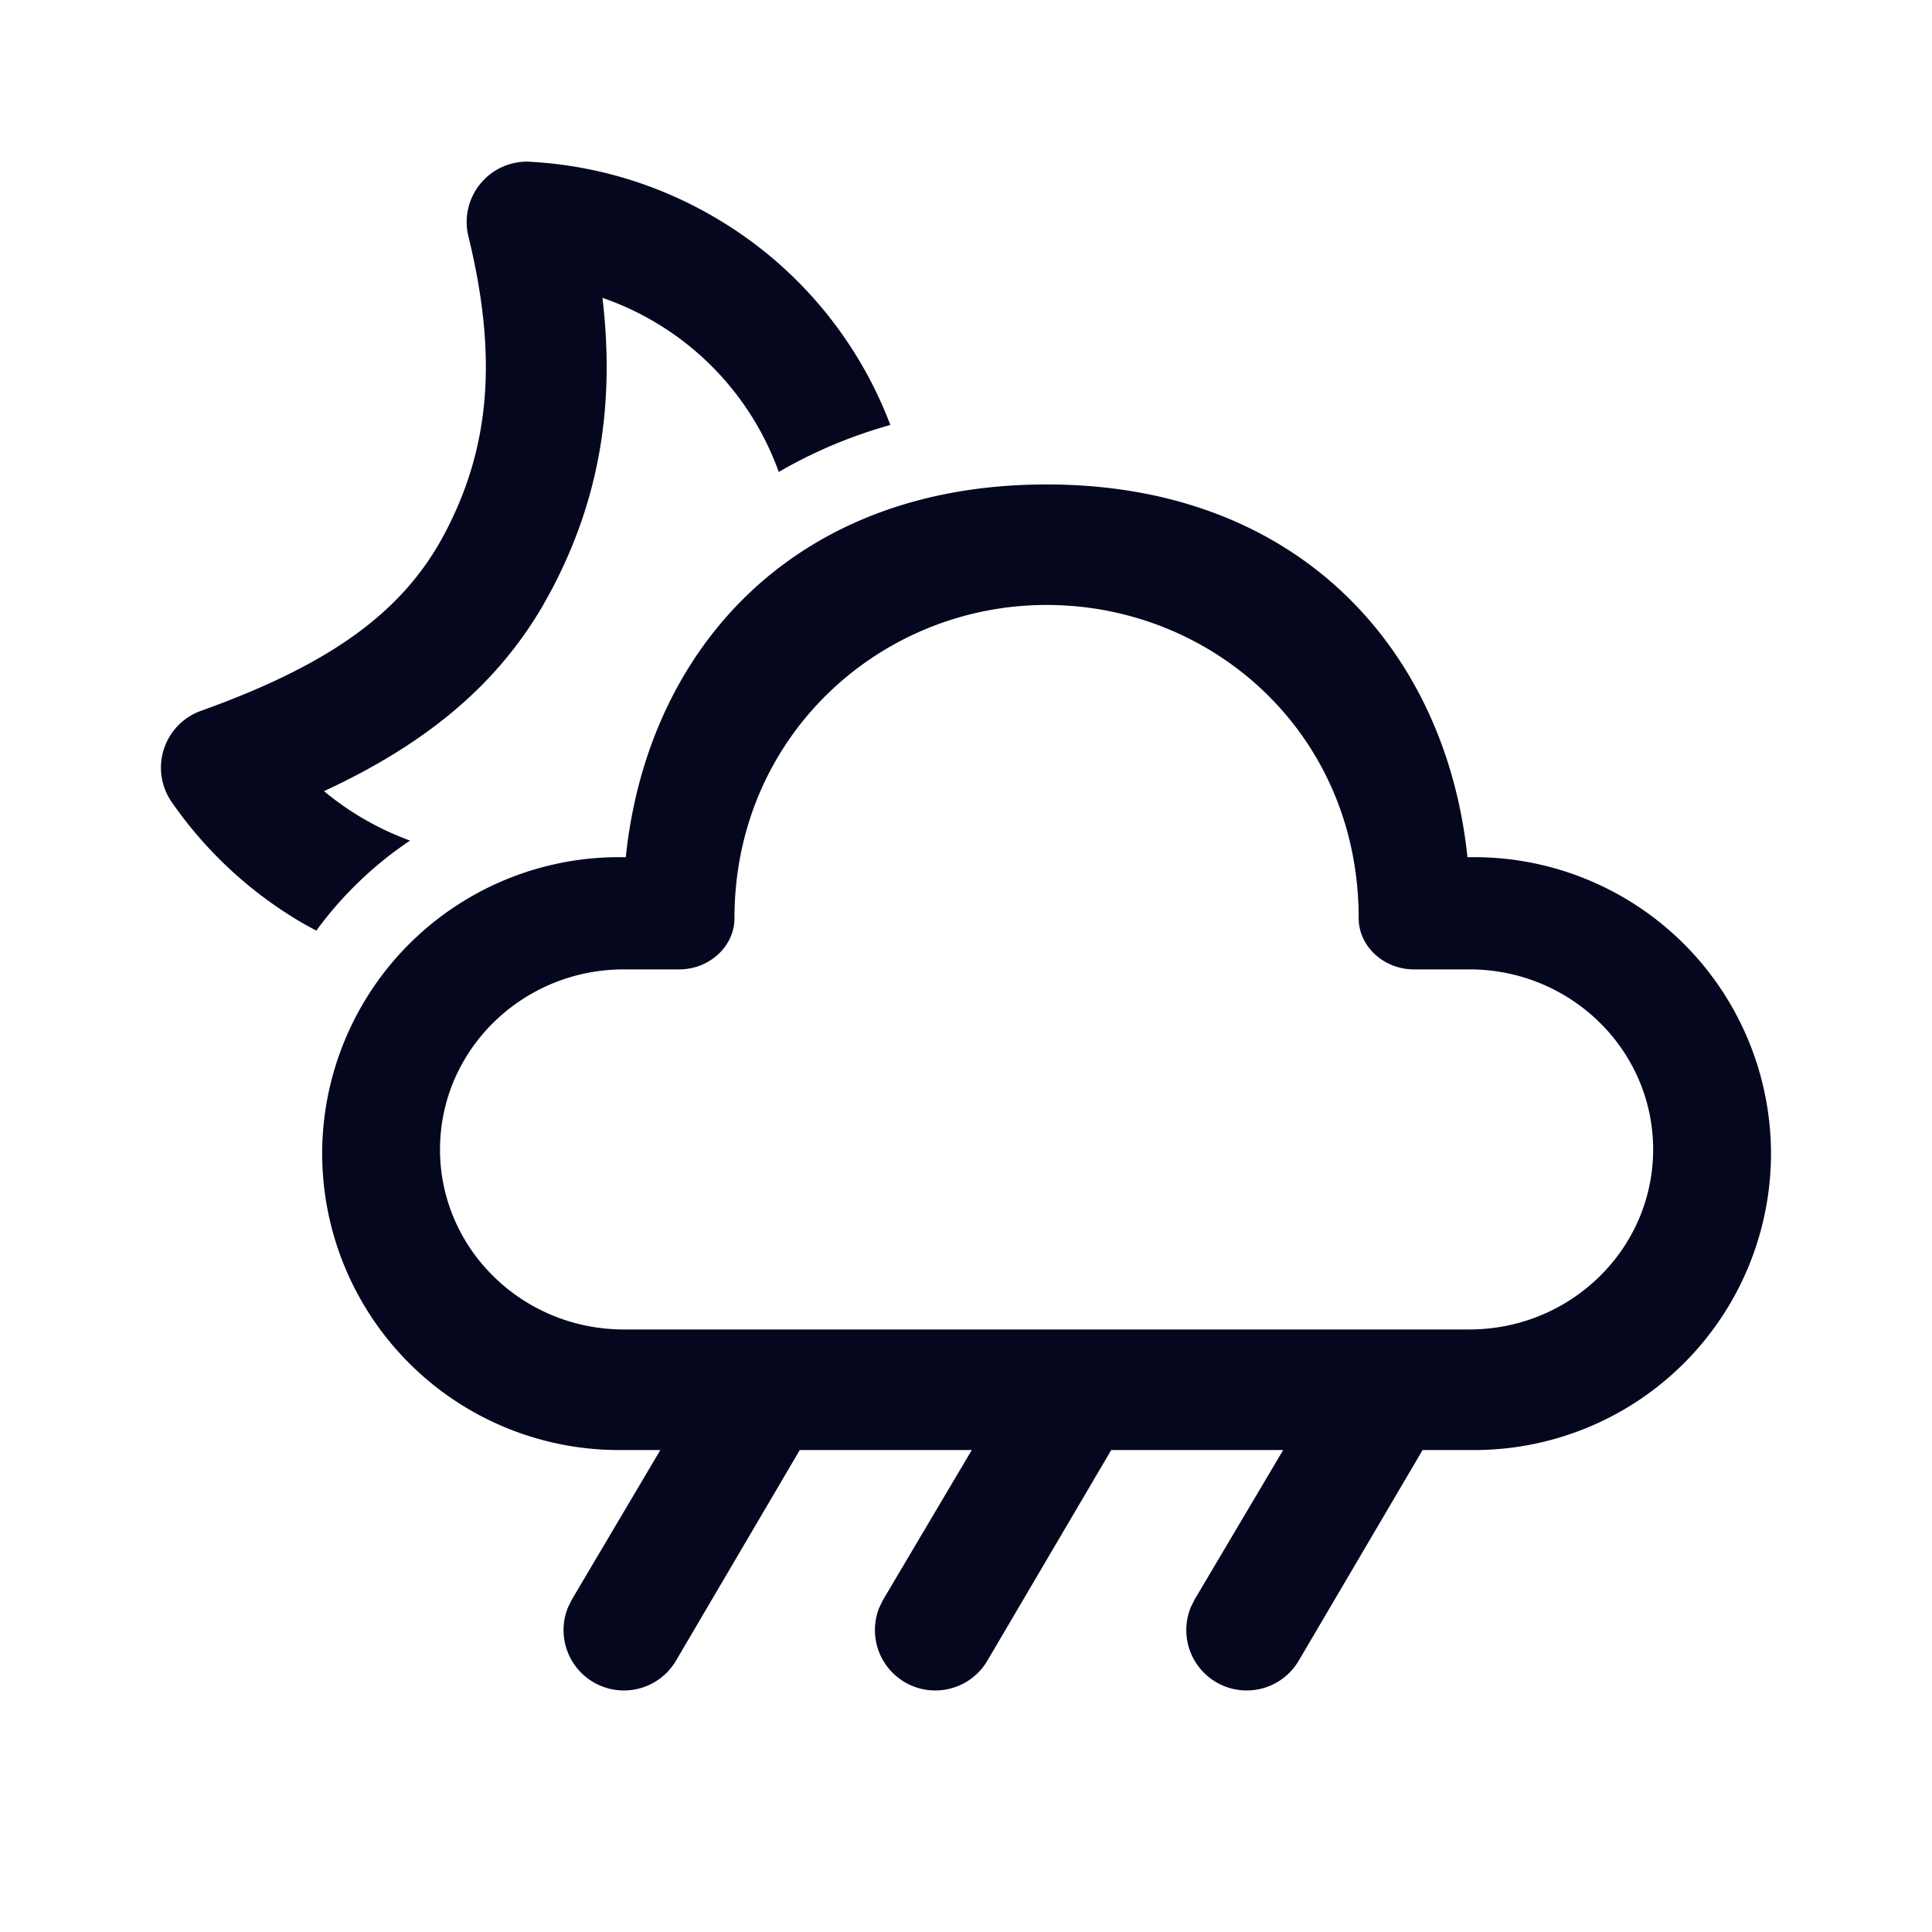 <svg xmlns="http://www.w3.org/2000/svg" width="24" height="24" fill="none"><path fill="#04071E" d="M13.001 6.018c3.169 0 4.966 2.097 5.228 4.63h.08A3.687 3.687 0 0 1 22 14.33a3.687 3.687 0 0 1-3.692 3.683h-.636l-1.536 2.612a.75.75 0 0 1-1.344-.658l.045-.092 1.103-1.862h-2.136l-1.536 2.612a.75.75 0 0 1-1.344-.658l.045-.092 1.103-1.862H9.935L8.4 20.625a.75.75 0 0 1-1.344-.658l.045-.092 1.102-1.862h-.51a3.687 3.687 0 0 1-3.691-3.683 3.687 3.687 0 0 1 3.692-3.682h.08c.263-2.55 2.059-4.63 5.227-4.63m0 1.497c-2.071 0-3.877 1.634-3.877 3.89 0 .357-.319.637-.684.637h-.69c-1.261 0-2.284 1.002-2.284 2.237s1.023 2.236 2.284 2.236h10.503c1.26 0 2.283-1.001 2.283-2.236s-1.023-2.237-2.283-2.237h-.691c-.365 0-.684-.28-.684-.637 0-2.285-1.806-3.89-3.877-3.89M6.588 2.01a5.06 5.06 0 0 1 2.263.674 5.06 5.06 0 0 1 2.209 2.595c-.5.14-.963.338-1.386.584A3.56 3.56 0 0 0 7.484 3.7c.16 1.352-.048 2.513-.623 3.61l-.118.214c-.57.976-1.432 1.708-2.718 2.304a3.6 3.6 0 0 0 1.069.614c-.45.301-.845.681-1.165 1.119l-.155-.085a5.1 5.1 0 0 1-1.642-1.514.75.75 0 0 1 .365-1.132c1.643-.588 2.528-1.25 3.034-2.216.553-1.055.655-2.174.288-3.677a.75.75 0 0 1 .77-.928"/></svg>